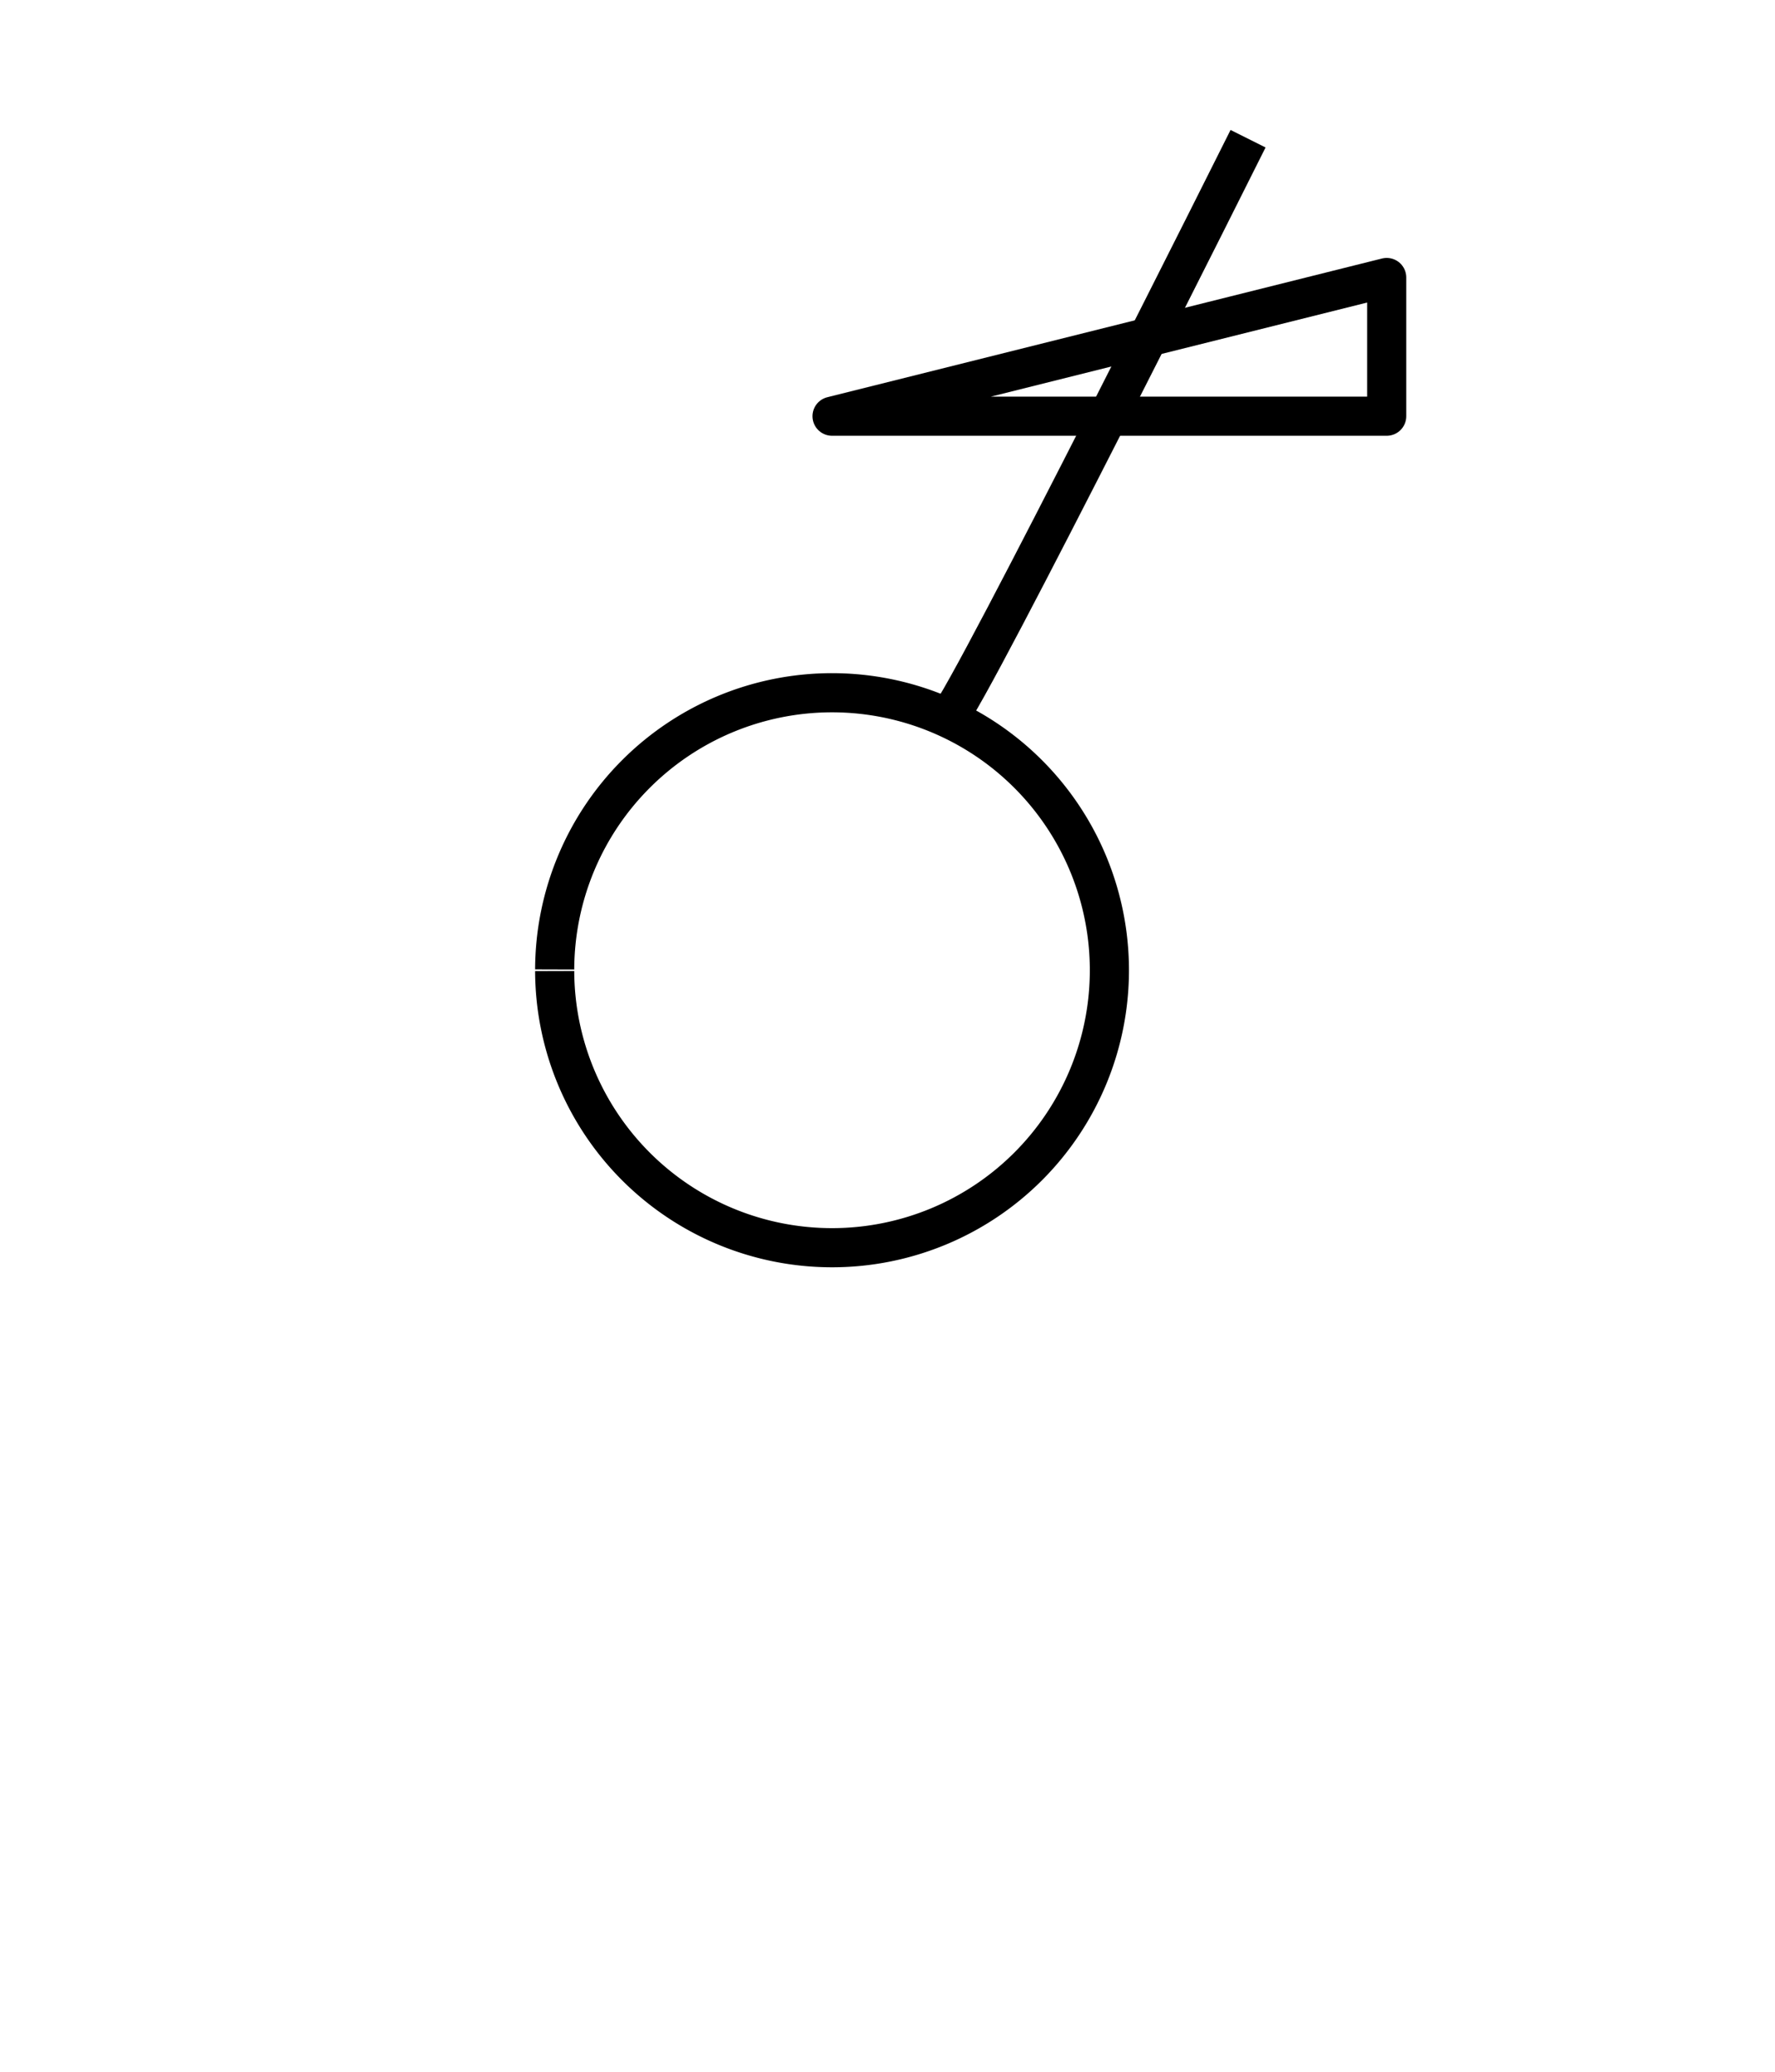 <?xml version="1.0" encoding="UTF-8" standalone="no"?>
<!-- Created with Inkscape (http://www.inkscape.org/) -->
<svg
   xmlns:dc="http://purl.org/dc/elements/1.1/"
   xmlns:cc="http://web.resource.org/cc/"
   xmlns:rdf="http://www.w3.org/1999/02/22-rdf-syntax-ns#"
   xmlns:svg="http://www.w3.org/2000/svg"
   xmlns="http://www.w3.org/2000/svg"
   xmlns:sodipodi="http://inkscape.sourceforge.net/DTD/sodipodi-0.dtd"
   xmlns:inkscape="http://www.inkscape.org/namespaces/inkscape"
   id="svg2"
   sodipodi:version="0.32"
   inkscape:version="0.43"
   width="12mm"
   height="14mm"
   version="1.0"
   sodipodi:docbase="C:\Dokumente und Einstellungen\MovGP0\Desktop"
   sodipodi:docname="Schalter.svg">
  <defs
     id="defs5" />
  <sodipodi:namedview
     inkscape:window-height="742"
     inkscape:window-width="1024"
     inkscape:pageshadow="2"
     inkscape:pageopacity="0.0"
     borderopacity="1.0"
     bordercolor="#666666"
     pagecolor="#ffffff"
     id="base"
     showgrid="true"
     gridspacingy="1mm"
     gridspacingx="1mm"
     gridoriginy="0mm"
     gridoriginx="0mm"
     gridtolerance="0.5mm"
     gridempspacing="10"
     inkscape:grid-points="true"
     inkscape:guide-points="true"
     guidetolerance="0.5mm"
     inkscape:zoom="8.0000001"
     inkscape:cx="29.040821"
     inkscape:cy="32.990177"
     inkscape:window-x="1020"
     inkscape:window-y="-4"
     inkscape:current-layer="svg2"
     inkscape:document-units="mm" />
  <path
     sodipodi:type="arc"
     style="fill:none;fill-opacity:1;stroke:#000000;stroke-opacity:1"
     id="path1308"
     sodipodi:cx="17.716536"
     sodipodi:cy="24.803148"
     sodipodi:rx="7.0866141"
     sodipodi:ry="7.0866141"
     d="M 10.63,24.759 A 7.087,7.087 0 1 1 10.63,24.801"
     sodipodi:start="3.1478689"
     sodipodi:end="9.4250163"
     sodipodi:open="true"
     transform="translate(3.543,-1.560501e-8)" />
  <path
     style="fill:none;fill-opacity:0.75;fill-rule:evenodd;stroke:#000000;stroke-width:1px;stroke-linecap:butt;stroke-linejoin:miter;stroke-opacity:1"
     d="M 31.89,3.543 C 31.89,3.543 24.803,17.717 24.229,18.335"
     id="path2196"
     sodipodi:nodetypes="cc" />
  <path
     style="fill:none;fill-opacity:1;fill-rule:evenodd;stroke:#000000;stroke-width:0.999;stroke-linecap:round;stroke-linejoin:round;stroke-opacity:1;stroke-miterlimit:4;stroke-dasharray:none"
     d="M 35.433,10.63 L 35.433,7.087 L 21.26,10.63 L 35.433,10.63"
     id="path3932" />
</svg>
